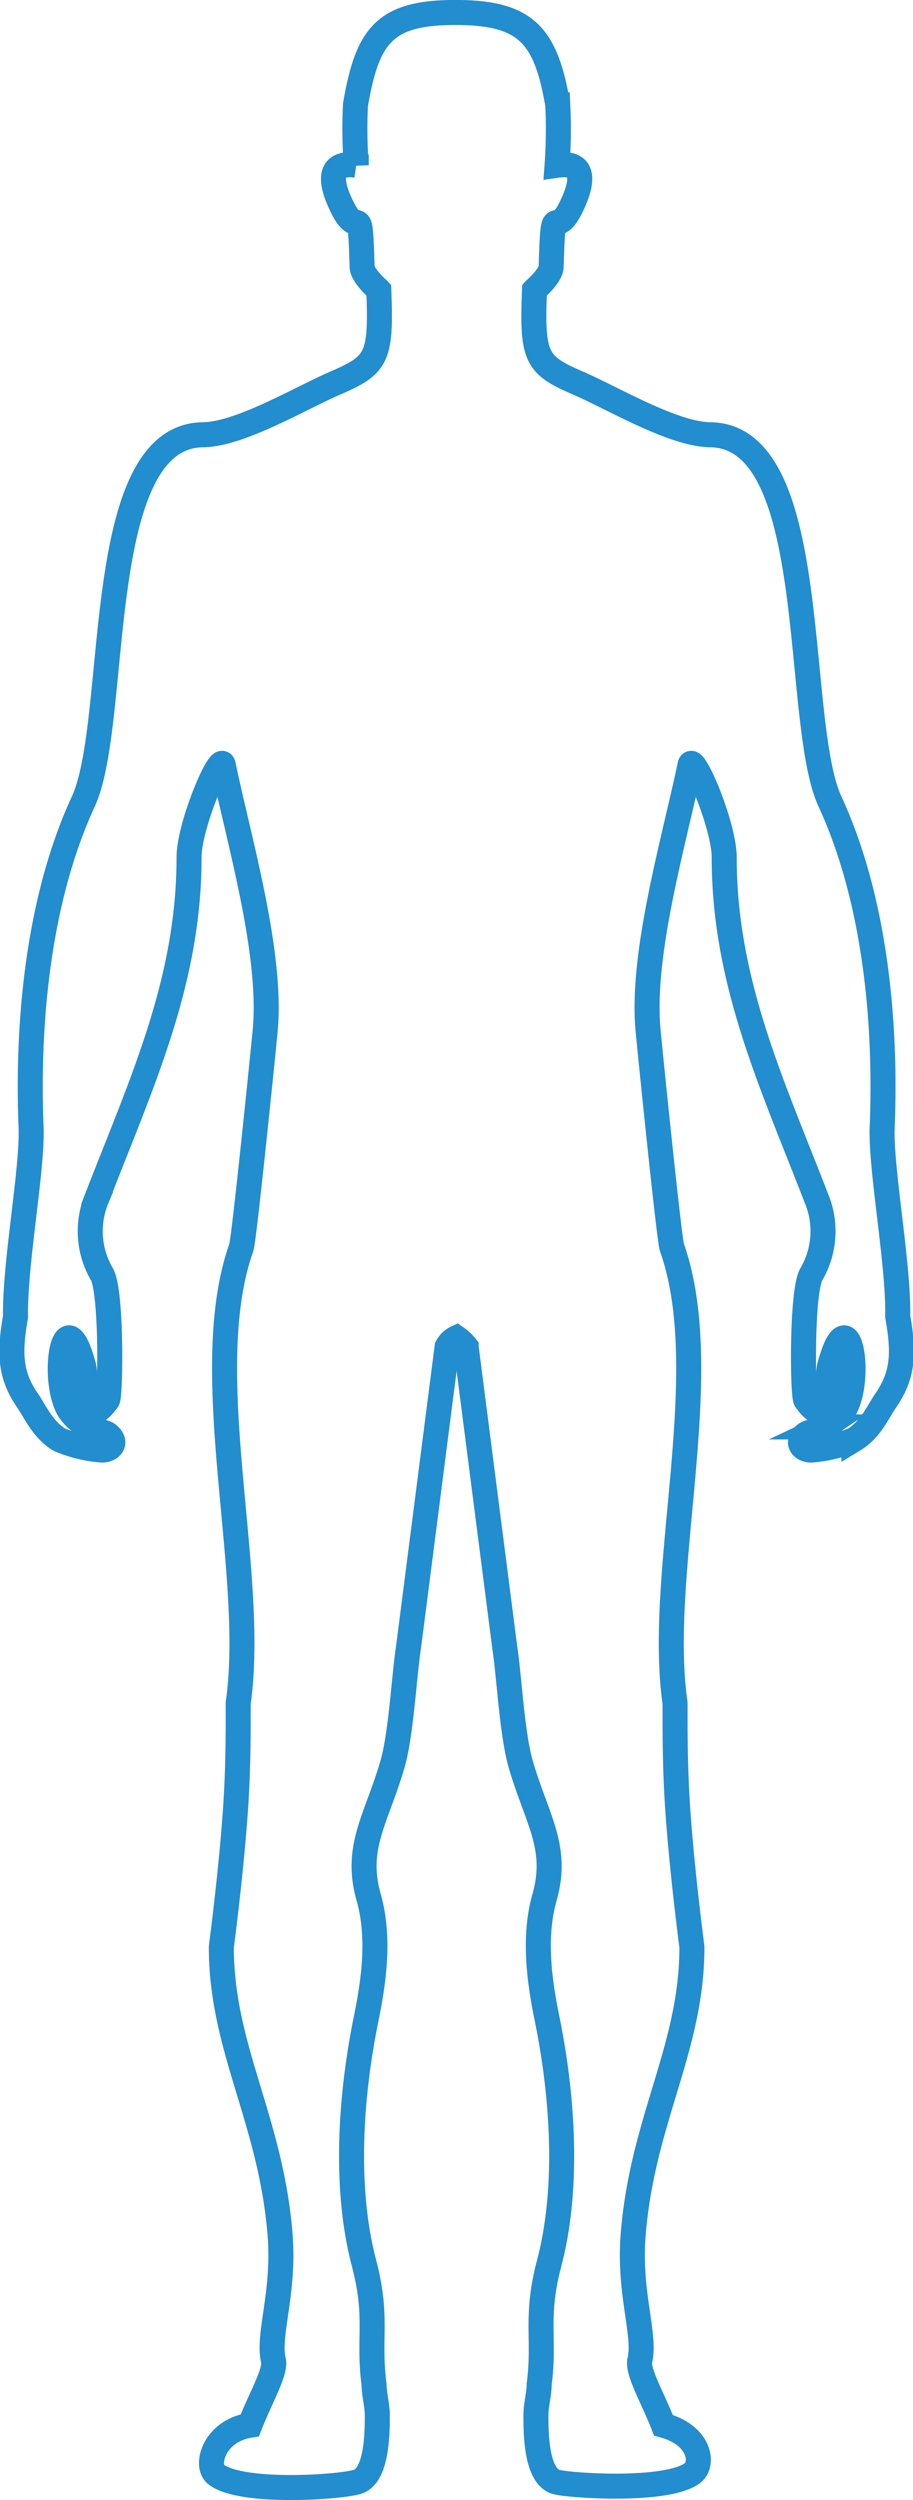 <svg xmlns="http://www.w3.org/2000/svg" width="72.994" height="199.774" viewBox="0 0 72.994 199.774">
  <path id="Trazado_4165" data-name="Trazado 4165" d="M144.726,282.7a1.593,1.593,0,0,0-.753.724l-3.089,24.036c-.36,2.318-.576,6.927-1.295,9.371-1.281,4.355-3.017,6.588-1.89,10.568.9,3.169.432,6.632-.191,9.675-1.249,6.111-1.78,13.474-.178,19.569,1.142,4.342.32,5.96.8,9.673,0,.722.261,1.731.261,2.412,0,1.281.028,4.9-1.6,5.393-1.472.444-9.337.961-11.3-.606-.88-.7-.169-3.452,2.713-3.919.832-2.149,2.1-4.286,1.883-5.177-.487-2.038.908-5.393.531-10.072-.741-9.172-4.695-14.871-4.695-22.95,0-.085.773-5.791,1.135-11.062.292-4.249.186-8.259.219-8.494,1.481-10.467-3.3-26.33.244-36.36.219-.632,1.7-15.153,1.909-17.352.574-6.143-2.107-15.209-3.357-21.21-.216-1.035-2.732,4.818-2.732,7.4,0,9.959-3.818,18.047-7.364,27.217a6.806,6.806,0,0,0,.385,6.064c.811,1.324.713,9.717.458,10.075-1.975,2.775-1.66-1.785-1.9-2.687-1.507-5.7-2.647.743-1.235,3.376a3.831,3.831,0,0,0,1.629,1.458c.318.211,1.3.409,1.517.576.879.684.207,1.354-.576,1.263a10.774,10.774,0,0,1-3.282-.82c-1.328-.806-1.919-2.22-2.532-3.111-1.314-1.912-1.538-3.564-.971-6.717-.082-4.211,1.376-11.822,1.242-15.146-.343-8.537.607-18.29,4.173-26.016,2.967-6.43.618-29.211,9.56-29.31,2.983-.033,7.756-2.909,10.609-4.141,3.336-1.441,3.666-2.027,3.458-7.42-.078-.087-1.312-1.15-1.333-1.853-.176-5.784-.218-2-1.58-4.751-.8-1.6-1.444-3.741,1.108-3.372a39.843,39.843,0,0,1-.061-4.825c.955-5.549,2.307-7.383,7.994-7.383s7.228,1.834,8.182,7.383a39.83,39.83,0,0,1-.059,4.825c2.553-.369,1.9,1.768,1.108,3.372-1.363,2.751-1.406-1.034-1.58,4.751-.021.7-1.255,1.766-1.333,1.853-.209,5.393.122,5.979,3.458,7.42,2.854,1.232,7.627,4.108,10.609,4.141,8.942.1,6.593,22.881,9.56,29.31,3.567,7.726,4.516,17.479,4.173,26.016-.134,3.324,1.324,10.935,1.242,15.146.569,3.153.343,4.8-.971,6.717-.613.891-1.2,2.306-2.532,3.111a10.774,10.774,0,0,1-3.282.82c-.783.091-1.453-.579-.576-1.263.214-.167,1.2-.365,1.517-.576a3.828,3.828,0,0,0,1.627-1.458c1.413-2.633.273-9.075-1.235-3.376-.238.9.078,5.462-1.9,2.687-.256-.358-.353-8.751.458-10.075a6.806,6.806,0,0,0,.385-6.064c-3.546-9.17-7.364-17.258-7.364-27.217,0-2.584-2.516-8.438-2.73-7.4-1.251,6-3.934,15.068-3.357,21.21.205,2.2,1.688,16.721,1.907,17.352,3.548,10.03-1.237,25.893.244,36.36.033.235-.073,4.244.219,8.494.362,5.271,1.135,10.977,1.135,11.062,0,8.079-3.954,13.778-4.695,22.95-.378,4.679,1.018,8.034.531,10.072-.212.891,1.053,3.028,1.885,5.177,2.963.8,3.275,3.153,2.292,3.849-2.137,1.516-9.913.967-10.884.675-1.63-.494-1.6-4.112-1.6-5.393,0-.68.261-1.69.261-2.412.475-3.713-.346-5.332.8-9.673,1.6-6.1,1.072-13.458-.177-19.569-.621-3.043-1.091-6.506-.193-9.675,1.129-3.98-.609-6.212-1.89-10.568-.717-2.443-.934-7.053-1.291-9.371l-3.09-24.036A3.74,3.74,0,0,0,144.726,282.7Z" transform="translate(-108.227 -175.799)" fill="none" stroke="#228dcf" stroke-miterlimit="22.926" stroke-width="2"/>
</svg>
